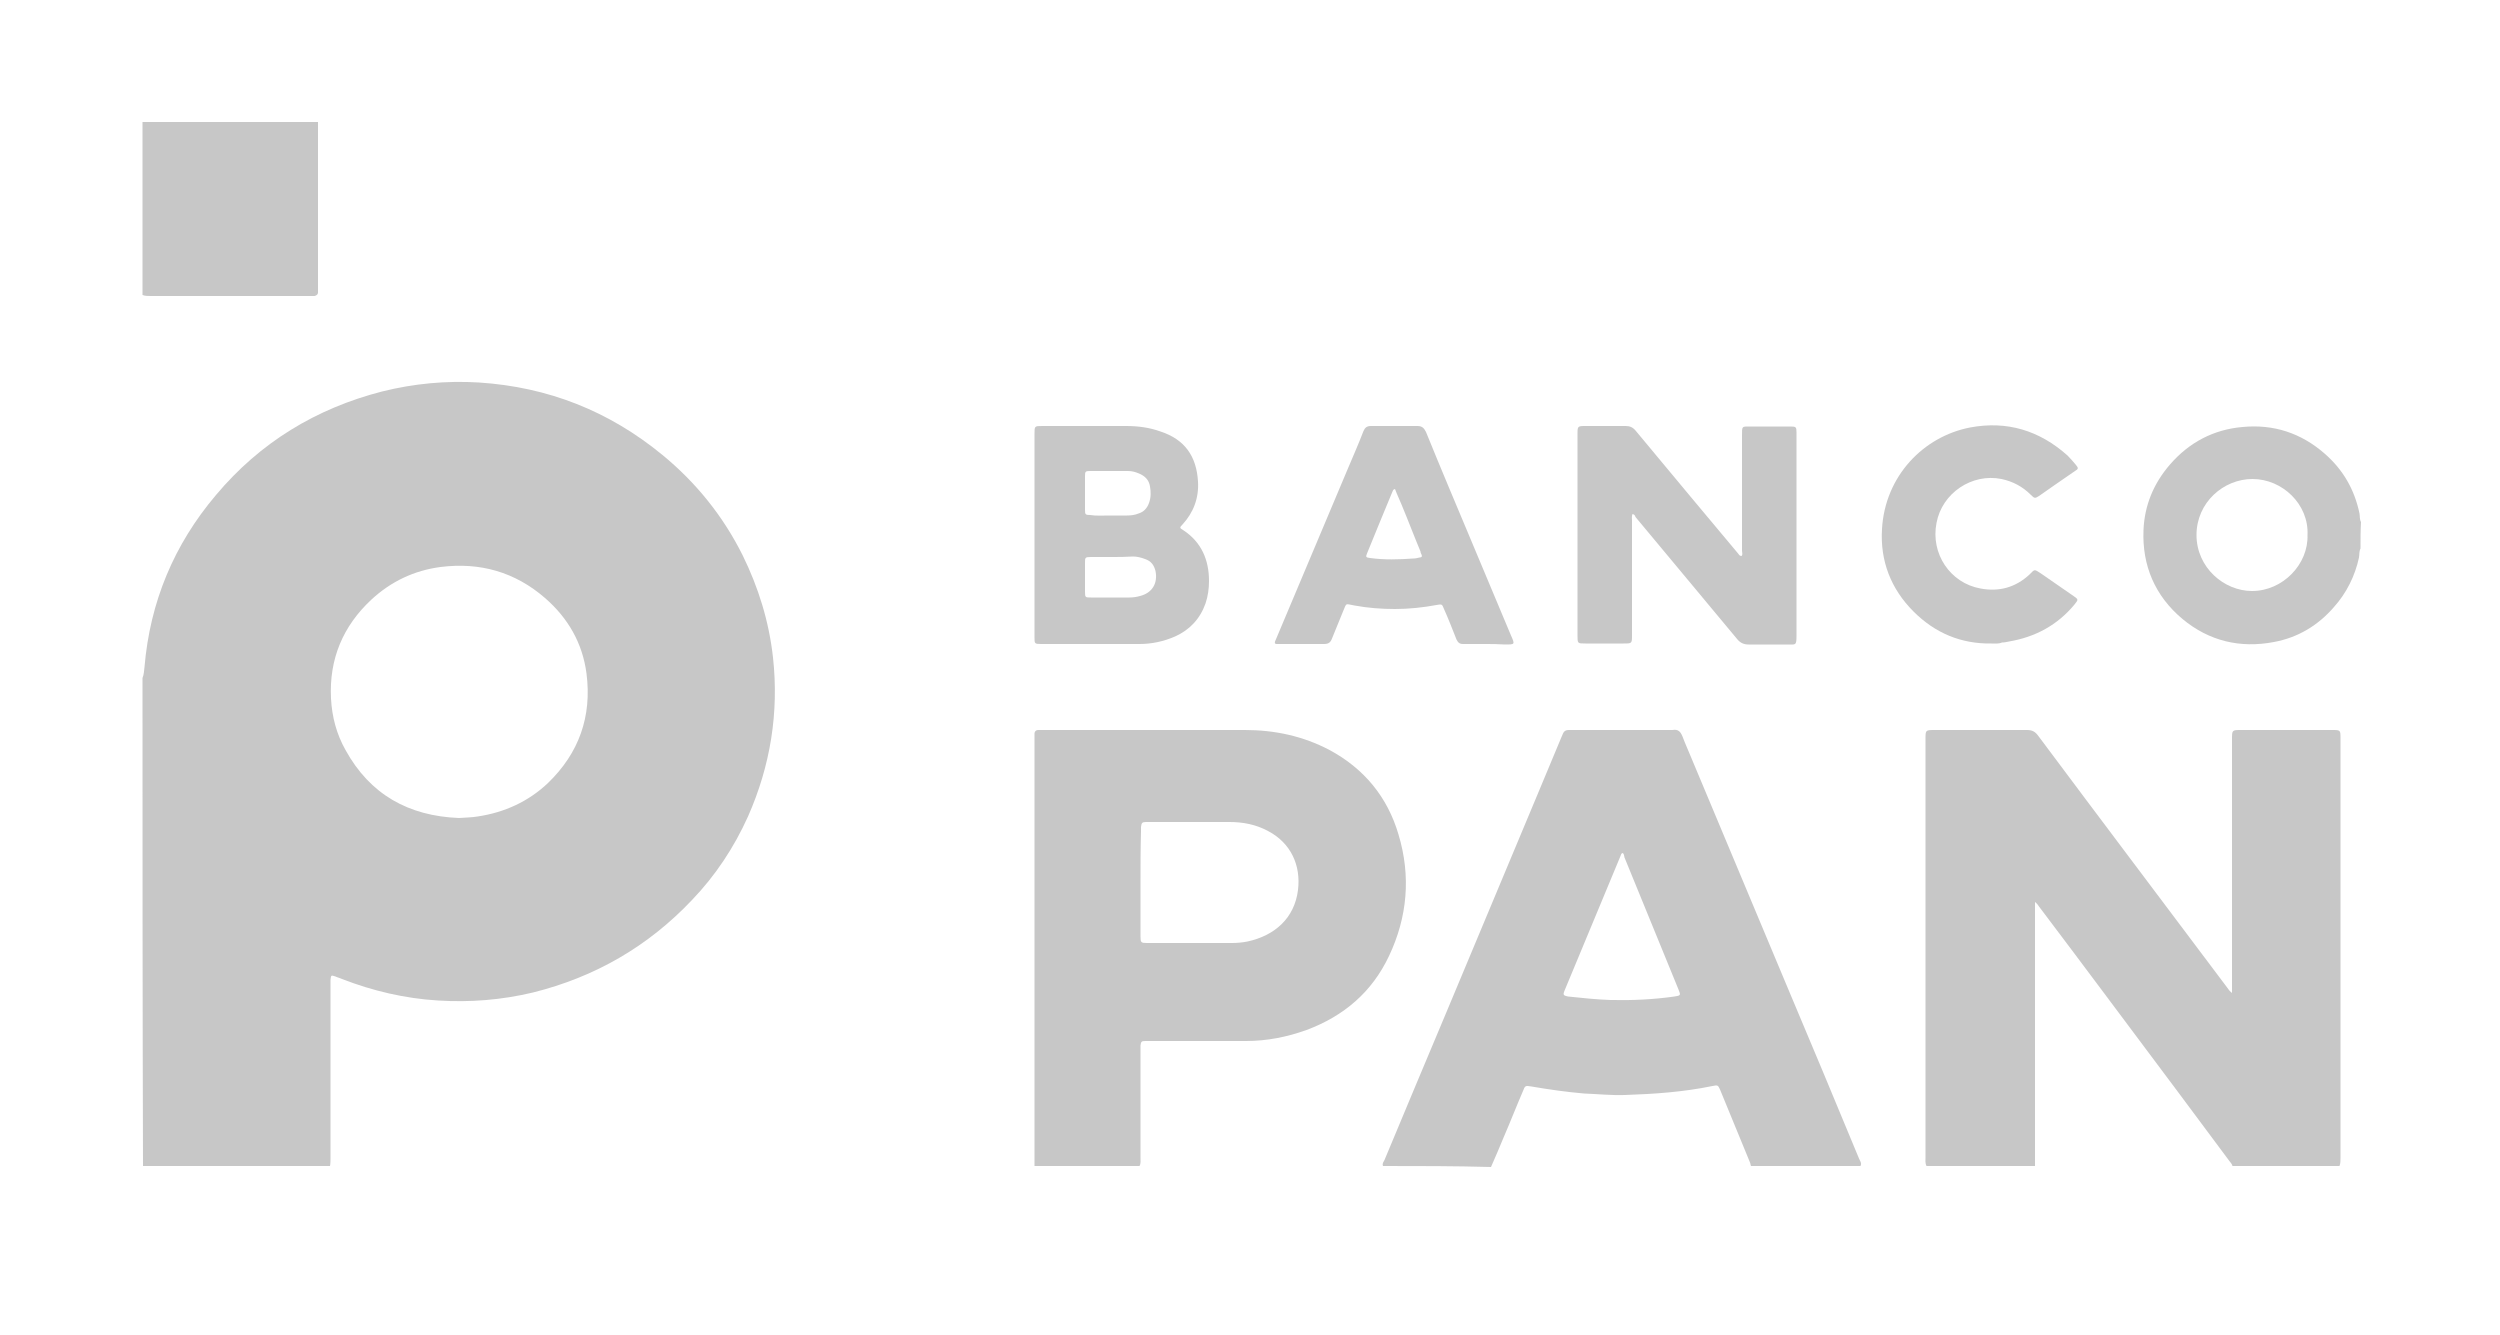 <?xml version="1.0" encoding="utf-8"?>
<!-- Generator: Adobe Illustrator 25.0.0, SVG Export Plug-In . SVG Version: 6.00 Build 0)  -->
<svg version="1.1" id="Camada_1" xmlns="http://www.w3.org/2000/svg" xmlns:xlink="http://www.w3.org/1999/xlink" x="0px" y="0px"
	 viewBox="0 0 500 267" style="enable-background:new 0 0 500 267;" xml:space="preserve">
<style type="text/css">
	.st0{fill:#C7C7C7;}
</style>
<path class="st0" d="M28.5,135.6c0.3-0.7,0.3-1.5,0.4-2.2c1.1-13,5.9-24.5,14.3-34.4c8.8-10.5,20-17.3,33.2-20.7
	c6.4-1.6,12.9-2.2,19.4-1.8c13.8,0.9,26,5.7,36.7,14.5c6.7,5.5,12.1,12.2,16,20c3.2,6.5,5.3,13.3,6.1,20.5c1.2,11-0.5,21.6-5,31.8
	c-2.8,6.2-6.5,11.8-11.2,16.7c-8.8,9.3-19.4,15.4-31.8,18.5c-6.3,1.5-12.6,2-19,1.6c-6.6-0.4-13-1.9-19.2-4.3
	c-0.4-0.2-0.9-0.3-1.3-0.5c-0.9-0.3-0.9-0.3-1,0.7c0,0.3,0,0.6,0,0.9c0,11.6,0,23.2,0,34.7c0,0.5,0,1.1-0.1,1.6c-12.5,0-25,0-37.4,0
	C28.5,200.7,28.5,168.2,28.5,135.6z M91.8,163.6c1.3-0.1,2.5-0.1,3.7-0.3c5.4-0.8,10.2-3,14.1-6.7c6.2-6,8.8-13.3,7.7-21.9
	c-0.8-6.1-3.7-11.1-8.3-15.1c-6-5.2-13-7.2-20.9-6.2c-5.3,0.7-9.9,2.9-13.8,6.5c-5.7,5.3-8.5,11.9-8.1,19.8
	c0.2,3.7,1.1,7.1,2.9,10.3C74,158.9,81.7,163.2,91.8,163.6z"/>
<path class="st0" d="M385.3,233.2c-0.3-0.6-0.2-1.2-0.2-1.8c0-12.3,0-24.7,0-37c0-15.5,0-31.1,0-46.6c0-1.8,0-1.8,1.9-1.8
	c6.1,0,12.3,0,18.4,0c1,0,1.6,0.3,2.2,1.1c12.6,16.9,25.3,33.7,37.9,50.5c0.2,0.3,0.4,0.6,0.9,1c0-0.6,0-1,0-1.4
	c0-16.4,0-32.9,0-49.3c0-1.9,0-1.9,1.8-1.9c6.1,0,12.1,0,18.2,0c1.7,0,1.7,0,1.7,1.7c0,28,0,56,0,83.9c0,0.5,0,1.1-0.2,1.6
	c-7.1,0-14.3,0-21.4,0c-0.1-0.4-0.4-0.7-0.7-1.1c-3.4-4.6-6.8-9.1-10.2-13.7c-9.3-12.4-18.5-24.8-27.8-37.1
	c-0.2-0.3-0.4-0.6-0.8-0.9c0,0.5,0,1,0,1.4c0,14.9,0,29.8,0,44.8c0,2.2,0,4.4,0,6.6C399.6,233.2,392.4,233.2,385.3,233.2z"/>
<path class="st0" d="M276.6,233.2c-0.2-0.5,0.1-0.8,0.3-1.2c4.1-9.9,8.3-19.8,12.4-29.6c6.1-14.5,12.1-29,18.2-43.5
	c1.6-3.8,3.2-7.7,4.8-11.5c0.1-0.2,0.2-0.5,0.3-0.7c0.2-0.5,0.6-0.7,1.1-0.7c0.3,0,0.5,0,0.8,0c6.6,0,13.3,0,19.9,0c0,0,0.1,0,0.1,0
	c1.1-0.2,1.6,0.3,2,1.3c0.6,1.6,1.3,3.1,1.9,4.6c6.3,15,12.6,30.1,18.9,45.1c4.9,11.6,9.7,23.1,14.5,34.7c0.2,0.5,0.6,0.9,0.3,1.5
	c-7.3,0-14.6,0-21.9,0c-0.1-0.2-0.1-0.5-0.2-0.7c-2-4.9-4-9.7-6-14.6c-0.4-0.9-0.5-0.9-1.5-0.7c-5.8,1.2-11.6,1.6-17.5,1.8
	c-2.7,0.1-5.5-0.2-8.2-0.3c-3.5-0.3-7-0.8-10.5-1.4c-1.2-0.2-1.3-0.2-1.7,0.9c-1.3,3-2.5,6.1-3.8,9.1c-0.8,2-1.7,4-2.6,6.1
	C291,233.2,283.8,233.2,276.6,233.2z M324.5,170.6c-0.3,0.1-0.3,0.4-0.4,0.6c-3.7,8.9-7.4,17.8-11.1,26.7c-0.1,0.2-0.1,0.3-0.2,0.5
	c-0.2,0.5,0,0.7,0.4,0.8c0.1,0,0.3,0.1,0.4,0.1c2.8,0.3,5.7,0.6,8.5,0.7c4.3,0.1,8.6-0.1,12.8-0.7c1.2-0.2,1.3-0.2,0.8-1.4
	c-3.6-8.8-7.2-17.6-10.8-26.4C324.8,171.1,324.8,170.7,324.5,170.6z"/>
<path class="st0" d="M206.9,233.2c0-0.5,0-1.1,0-1.6c0-27.9,0-55.8,0-83.6c0-0.4,0-0.9,0-1.3c0-0.4,0.3-0.7,0.7-0.7
	c0.3,0,0.5,0,0.8,0c13.5,0,27.1,0,40.6,0c5.9,0,11.6,1.2,16.9,4c6.9,3.7,11.6,9.4,13.8,16.9c2.5,8.3,1.8,16.5-1.9,24.3
	c-3.4,7.2-9,12-16.5,14.8c-3.9,1.4-7.9,2.2-12.1,2.2c-6.4,0-12.8,0-19.2,0c-0.3,0-0.6,0-0.9,0c-0.8,0-0.9,0.1-1,0.9c0,0.3,0,0.6,0,1
	c0,7.1,0,14.3,0,21.4c0,0.6,0.1,1.2-0.2,1.7C220.9,233.2,213.9,233.2,206.9,233.2z M228.1,176.5c0,3.6,0,7.2,0,10.8
	c0,1.2,0.1,1.3,1.3,1.3c5.7,0,11.3,0,17,0c1,0,2.1-0.1,3.1-0.3c5.5-1.2,9.4-4.7,10.1-10.3c0.6-4.9-1.4-9.4-6-11.8
	c-2.4-1.3-5-1.8-7.7-1.8c-4.5,0-9.1,0-13.6,0c-1,0-2.1,0-3.1,0c-0.8,0-0.9,0.2-1,1c0,0.3,0,0.6,0,0.9
	C228.1,169.7,228.1,173.1,228.1,176.5z"/>
<path class="st0" d="M63.6,24.4c0,11.2,0,22.3,0,33.5c0,0.2,0,0.4,0,0.6c0,0.4-0.3,0.6-0.7,0.7c-0.3,0-0.6,0-0.9,0
	c-10.6,0-21.3,0-31.9,0c-0.5,0-1.1,0-1.6-0.2c0-11.5,0-23,0-34.6C40.2,24.4,51.9,24.4,63.6,24.4z"/>
<path class="st0" d="M472.1,109.7c-0.3,0.6-0.2,1.2-0.3,1.8c-0.8,3.7-2.5,7.1-5,9.9c-3.2,3.7-7.2,6.1-12,7c-6.8,1.3-13-0.2-18.3-4.6
	c-5.5-4.6-8.1-10.7-7.8-17.8c0.2-4.9,2-9.3,5.3-13.1c3.8-4.4,8.7-7,14.5-7.5c6.2-0.6,11.7,1.2,16.4,5.3c3.7,3.2,6,7.2,7,12
	c0.1,0.6,0,1.2,0.3,1.7C472.1,106.1,472.1,107.9,472.1,109.7z M461.5,107c0.3-6.1-5-11.2-11-11.2c-5.8,0-11.2,4.7-11.2,11.2
	c0,6.5,5.5,11.2,11.1,11.2C456.6,118.2,461.7,112.8,461.5,107z"/>
<path class="st0" d="M326.5,102.8c-0.2,0.5-0.1,0.9-0.1,1.3c0,7.6,0,15.3,0,22.9c0,1.7,0,1.7-1.7,1.7c-2.5,0-5,0-7.6,0
	c-1.6,0-1.6,0-1.6-1.6c0-4.1,0-8.1,0-12.2c0-9.3,0-18.7,0-28c0-1.7,0-1.7,1.7-1.7c2.6,0,5.3,0,7.9,0c0.8,0,1.4,0.2,2,0.9
	c3.8,4.6,7.6,9.1,11.4,13.7c3.1,3.7,6.1,7.3,9.2,11c0.1,0.2,0.3,0.4,0.6,0.4c0.3-0.3,0.1-0.7,0.1-1.1c0-7.6,0-15.3,0-22.9
	c0-2.1-0.1-1.9,2-1.9c2.6,0,5.1,0,7.7,0c1.1,0,1.2,0.1,1.2,1.2c0,3.8,0,7.6,0,11.4c0,9.7,0,19.4,0,29.1c0,2.2-0.1,1.9-2,1.9
	c-2.5,0-5,0-7.6,0c-0.9,0-1.6-0.3-2.2-1c-6.8-8.2-13.6-16.3-20.4-24.5C327,103.1,326.9,102.9,326.5,102.8z"/>
<path class="st0" d="M206.9,107c0-6.7,0-13.5,0-20.2c0-1.6,0-1.6,1.6-1.6c5.6,0,11.1,0,16.7,0c2.4,0,4.7,0.3,6.9,1.1
	c4.9,1.6,7.2,5,7.5,10c0.2,3.3-0.9,6.2-3.1,8.6c-0.6,0.6-0.6,0.7,0.1,1.1c3.7,2.4,5.2,6,5.2,10.2c0,1.5-0.2,3-0.7,4.5
	c-1.1,3.1-3.2,5.3-6.1,6.6c-2.3,1-4.7,1.5-7.1,1.5c-6.6,0-13.1,0-19.7,0c-1.3,0-1.3-0.1-1.3-1.3C206.9,120.6,206.9,113.8,206.9,107z
	 M221.9,103.1C221.9,103.1,221.9,103.1,221.9,103.1c1.2,0,2.3,0,3.5,0c0.8,0,1.6-0.1,2.3-0.4c1-0.3,1.7-1,2.1-2.1
	c0.4-1.1,0.4-2.2,0.2-3.3c-0.2-1.3-1-2.1-2.2-2.6c-0.7-0.3-1.4-0.5-2.2-0.5c-2.5,0-5,0-7.6,0c-0.9,0-1,0.1-1,1c0,2.3,0,4.5,0,6.8
	c0,0.9,0.1,1,1,1C219.2,103.2,220.6,103.1,221.9,103.1z M222.4,111.4C222.4,111.4,222.4,111.4,222.4,111.4c-1.4,0-2.8,0-4.2,0
	c-1.2,0-1.2,0.1-1.2,1.2c0,1.9,0,3.9,0,5.8c0,1.1,0.1,1.1,1.2,1.1c2.6,0,5.1,0,7.7,0c0.7,0,1.4-0.1,2.1-0.3c2.4-0.6,3.6-2.5,3.1-5
	c-0.3-1.2-0.9-2-2.1-2.4c-0.8-0.3-1.6-0.5-2.4-0.5C225.1,111.4,223.7,111.4,222.4,111.4z"/>
<path class="st0" d="M297,128.8c-1.5,0-3,0-4.4,0c-0.7,0-1-0.3-1.3-0.9c-0.8-2-1.6-4.1-2.5-6.1c-0.4-1-0.4-1-1.5-0.8
	c-2.7,0.5-5.5,0.8-8.3,0.8c-2.7,0-5.4-0.2-8.1-0.7c-1.9-0.3-1.5-0.7-2.3,1.2c-0.7,1.8-1.5,3.6-2.2,5.4c-0.3,0.8-0.7,1.1-1.6,1.1
	c-3,0-5.9,0-8.9,0c-0.2,0-0.4,0-0.6,0c-0.3,0-0.4-0.2-0.3-0.5c0.1-0.2,0.2-0.5,0.3-0.7c4.7-11.2,9.5-22.5,14.2-33.7
	c1.1-2.6,2.2-5.1,3.2-7.7c0.3-0.7,0.7-1,1.5-1c3.1,0,6.2,0,9.3,0c0.9,0,1.3,0.4,1.7,1.2c3,7.4,6.1,14.7,9.2,22.1
	c2.6,6.2,5.2,12.4,7.8,18.6c0.8,1.8,0.8,1.8-1.2,1.8C299.5,128.8,298.3,128.8,297,128.8z M279,97.8c-0.4,0.1-0.4,0.3-0.5,0.5
	c-1.7,4.1-3.4,8.2-5.1,12.4c-0.3,0.7-0.2,0.8,0.6,0.9c2.9,0.4,5.8,0.3,8.7,0.1c0.4,0,0.8-0.1,1.2-0.2c0.4,0,0.6-0.2,0.4-0.6
	c-0.1-0.2-0.2-0.4-0.2-0.6c-1.3-3.1-2.5-6.3-3.8-9.4C279.9,99.9,279.4,98.9,279,97.8z"/>
<path class="st0" d="M398.3,128.7c-6.1,0.1-11.3-2.1-15.6-6.4c-4.5-4.5-6.7-10.1-6.3-16.5c0.6-10.6,8.3-18.5,17.6-20.3
	c7.4-1.4,13.9,0.6,19.5,5.6c0.6,0.6,1.2,1.3,1.7,1.9c0.5,0.6,0.5,0.8-0.2,1.2c-1.4,1-2.8,1.9-4.2,2.9c-1,0.7-2,1.4-3,2.1
	c-0.8,0.5-0.9,0.5-1.6-0.2c-1.7-1.7-3.6-2.7-5.9-3.2c-5.9-1.2-11.9,2.8-13,8.8c-1.2,6.1,2.7,12,8.8,13.1c3.7,0.7,7-0.2,9.8-2.8
	c1.1-1.1,0.9-1.1,2.3-0.2c2.2,1.5,4.3,3,6.5,4.5c1,0.7,1,0.7,0.2,1.7c-3.4,4.1-7.8,6.5-13.1,7.4c-0.5,0.1-0.9,0.2-1.4,0.2
	C399.7,128.8,399,128.7,398.3,128.7z"/>
</svg>
